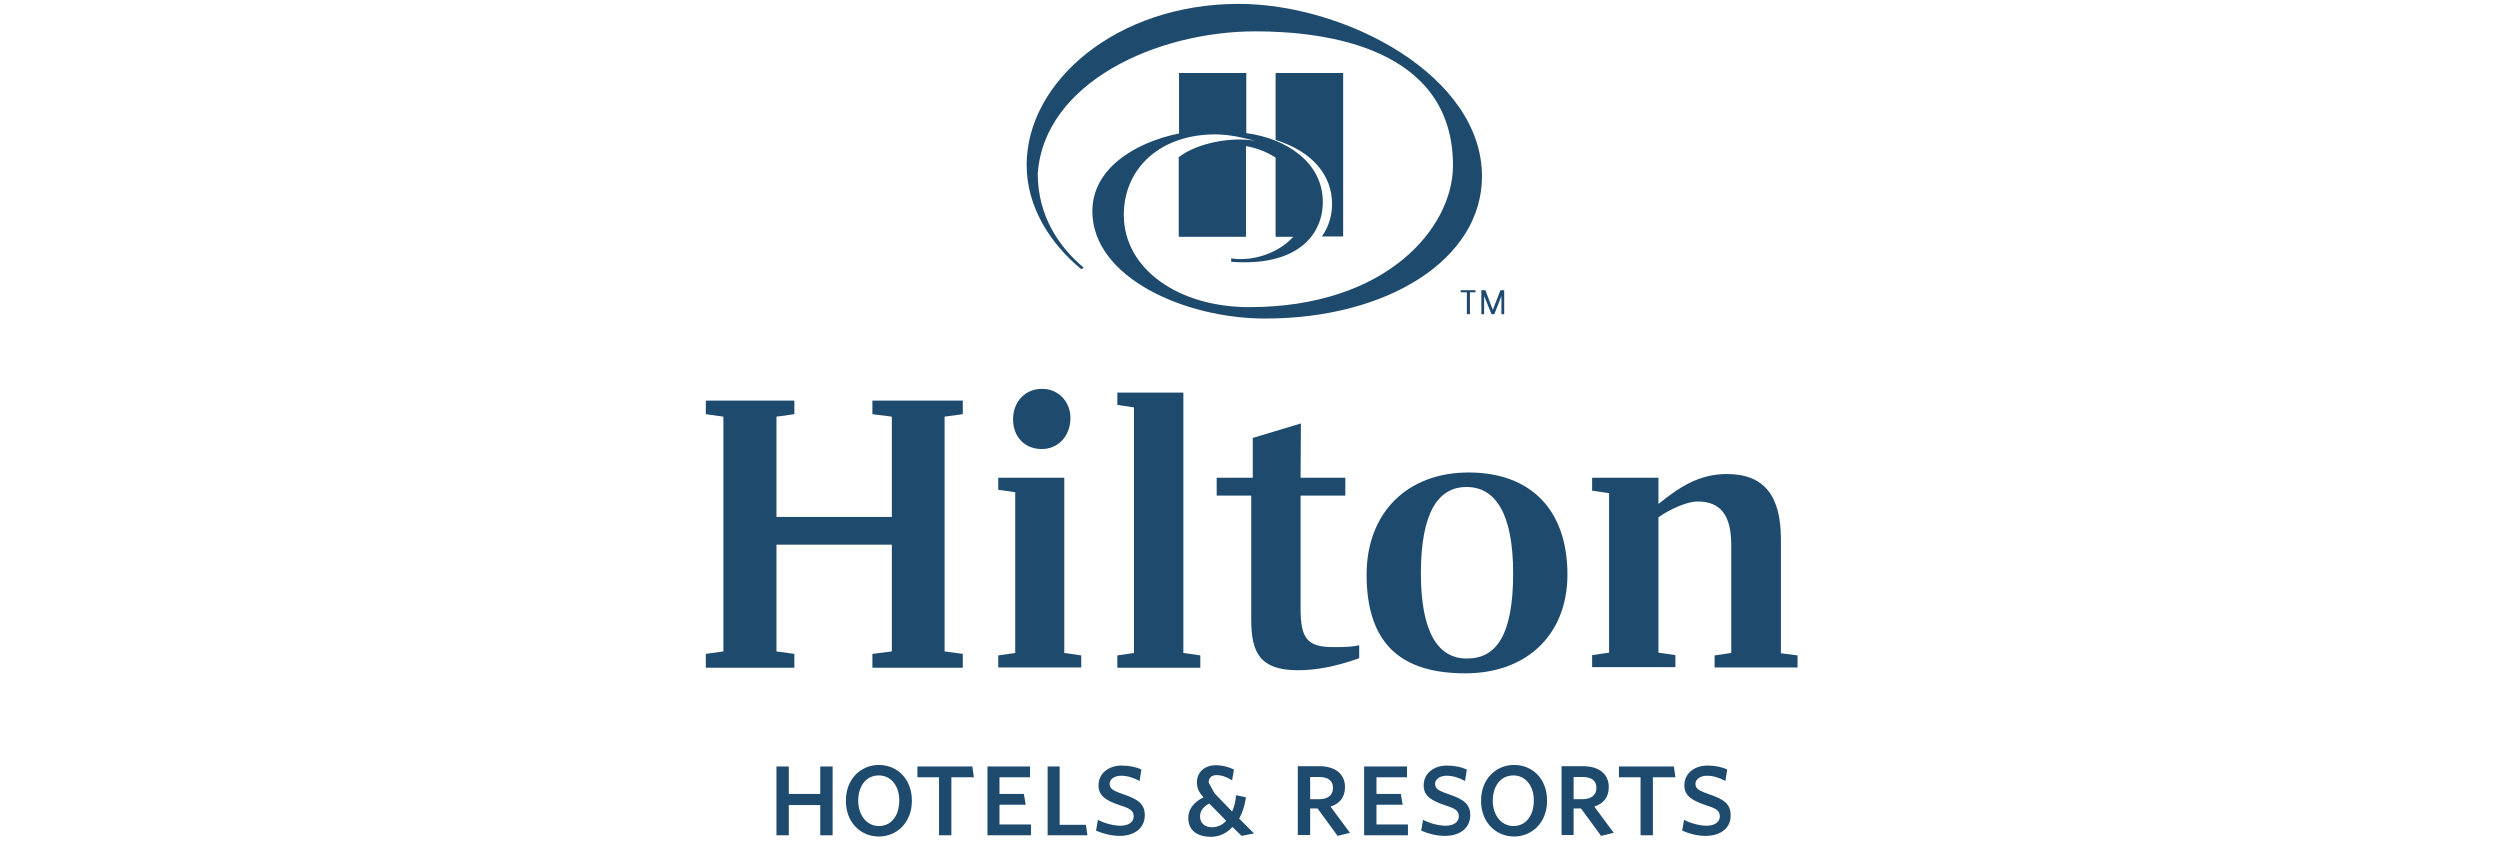 <svg width="452" height="152" viewBox="0 0 452 152" fill="none" xmlns="http://www.w3.org/2000/svg">
<path d="M148.304 151.018V145.552H142.615V151.018H140.384V138.58H142.615V143.544H148.304V138.58H150.535V151.018" fill="#1E4A6E"/>
<path d="M158.902 140.197C156.559 140.197 155.165 142.149 155.165 144.771C155.165 147.281 156.615 149.344 158.902 149.344C161.244 149.344 162.583 147.336 162.583 144.771C162.639 142.261 161.189 140.197 158.902 140.197ZM158.902 151.241C155.667 151.241 152.934 148.787 152.934 144.771C152.934 140.755 155.723 138.301 158.902 138.301C162.081 138.301 164.87 140.699 164.87 144.771C164.87 148.787 162.081 151.241 158.902 151.241Z" fill="#1E4A6E"/>
<path d="M172.009 140.532V151.018H169.778V140.532H165.873V138.58H175.801L176.08 140.532" fill="#1E4A6E"/>
<path d="M178.534 151.018V138.58H186.231V140.532H180.709V143.544H185.115L185.45 145.496H180.709V149.066H186.398V151.018" fill="#1E4A6E"/>
<path d="M189.41 151.018V138.58H191.585V149.122H196.326L196.605 151.018" fill="#1E4A6E"/>
<path d="M202.462 151.129C200.956 151.129 199.45 150.739 198.167 150.181L198.502 148.229C199.673 148.843 201.29 149.289 202.573 149.289C203.968 149.289 204.972 148.675 204.972 147.616C204.972 146.556 204.302 146.165 202.517 145.608C199.896 144.715 198.613 143.879 198.613 141.982C198.613 139.863 200.398 138.413 202.796 138.413C204.191 138.413 205.474 138.691 206.366 139.138L206.031 141.201C204.916 140.588 203.8 140.253 202.685 140.253C201.458 140.253 200.621 140.922 200.621 141.703C200.621 142.652 201.29 142.986 203.243 143.655C205.864 144.548 206.979 145.44 206.979 147.392C206.979 149.679 205.139 151.129 202.462 151.129Z" fill="#1E4A6E"/>
<path d="M218.636 145.273C217.577 145.83 216.963 146.611 216.963 147.615C216.963 148.786 217.8 149.567 219.138 149.567C220.087 149.567 220.979 149.177 221.704 148.396L218.636 145.273ZM224.493 151.129L222.82 149.511C221.816 150.627 220.477 151.296 218.971 151.296C216.294 151.296 214.844 150.013 214.844 147.894C214.844 146.165 215.959 144.994 217.577 144.157C216.796 143.265 216.405 142.54 216.405 141.424C216.405 139.751 217.633 138.356 219.864 138.356C221.091 138.356 222.206 138.691 223.098 139.137L222.764 141.089C221.816 140.476 220.867 140.141 219.975 140.141C218.971 140.141 218.525 140.699 218.525 141.48L219.585 143.432L222.764 146.723C223.154 145.886 223.377 144.938 223.489 143.767L225.274 144.157C225.051 145.607 224.66 146.89 224.047 148.006L226.724 150.683L224.493 151.129Z" fill="#1E4A6E"/>
<path d="M238.493 140.476H236.875V144.492H238.493C240.11 144.492 241.002 143.767 241.002 142.428C241.002 141.145 240.11 140.476 238.493 140.476ZM241.839 151.129L238.214 146.165H236.875V150.962H234.644V138.524H238.493C241.337 138.524 243.178 139.863 243.178 142.317C243.178 144.157 242.174 145.329 240.556 145.83L244.07 150.571L241.839 151.129Z" fill="#1E4A6E"/>
<path d="M246.636 151.018V138.58H254.389V140.532H248.867V143.544H253.273L253.608 145.496H248.867V149.066H254.556V151.018" fill="#1E4A6E"/>
<path d="M261.248 151.129C259.742 151.129 258.236 150.739 256.954 150.181L257.288 148.229C258.46 148.843 260.077 149.289 261.36 149.289C262.754 149.289 263.758 148.675 263.758 147.616C263.758 146.556 263.089 146.165 261.304 145.608C258.683 144.715 257.4 143.879 257.4 141.982C257.4 139.863 259.185 138.413 261.583 138.413C263.033 138.413 264.26 138.691 265.208 139.138L264.874 141.201C263.758 140.588 262.643 140.253 261.527 140.253C260.3 140.253 259.464 140.922 259.464 141.703C259.464 142.652 260.133 142.986 262.085 143.655C264.706 144.548 265.822 145.44 265.822 147.392C265.822 149.679 263.981 151.129 261.248 151.129Z" fill="#1E4A6E"/>
<path d="M273.631 140.197C271.288 140.197 269.894 142.149 269.894 144.771C269.894 147.281 271.344 149.344 273.631 149.344C275.973 149.344 277.312 147.336 277.312 144.771C277.368 142.261 275.918 140.197 273.631 140.197ZM273.742 151.241C270.563 151.241 267.774 148.787 267.774 144.771C267.774 140.755 270.563 138.301 273.742 138.301C276.977 138.301 279.71 140.699 279.71 144.771C279.71 148.787 276.922 151.241 273.742 151.241Z" fill="#1E4A6E"/>
<path d="M286.125 140.476H284.508V144.492H286.125C287.687 144.492 288.635 143.767 288.635 142.428C288.635 141.145 287.743 140.476 286.125 140.476ZM289.472 151.129L285.846 146.165H284.508V150.962H282.333V138.524H286.181C289.026 138.524 290.866 139.863 290.866 142.317C290.866 144.157 289.862 145.329 288.245 145.83L291.759 150.571L289.472 151.129Z" fill="#1E4A6E"/>
<path d="M298.842 140.532V151.018H296.611V140.532H292.707V138.58H302.635L302.913 140.532" fill="#1E4A6E"/>
<path d="M308.379 151.129C306.873 151.129 305.423 150.739 304.14 150.181L304.475 148.229C305.646 148.843 307.264 149.289 308.546 149.289C309.941 149.289 310.945 148.675 310.945 147.616C310.945 146.556 310.275 146.165 308.491 145.608C305.869 144.715 304.531 143.879 304.531 141.982C304.531 139.863 306.315 138.413 308.714 138.413C310.108 138.413 311.391 138.691 312.283 139.138L311.949 141.201C310.833 140.588 309.718 140.253 308.602 140.253C307.375 140.253 306.538 140.922 306.538 141.703C306.538 142.652 307.208 142.986 309.16 143.655C311.781 144.548 312.897 145.44 312.897 147.392C312.953 149.679 311.112 151.129 308.379 151.129Z" fill="#1E4A6E"/>
<path d="M223.935 0.704C201.904 0.704 185.617 14.759 185.617 29.818C185.617 37.571 190.024 44.153 195.49 48.67L195.936 48.391C191.585 44.766 187.625 39.133 187.625 31.38C188.797 14.926 209.099 5.668 227.003 5.668C239.775 5.668 262.699 8.624 262.699 29.93C262.699 41.085 250.819 55.531 225.831 55.531C213.115 55.531 203.187 48.67 203.187 38.854C203.187 30.376 209.824 24.297 219.696 24.297C222.429 24.297 224.995 24.966 226.947 25.468C222.82 24.687 216.461 25.802 213.115 28.424V42.814H225.274V26.416C227.56 26.806 229.401 27.699 230.628 28.48V42.814H233.807C231.297 45.658 226.668 47.332 222.596 46.718V47.332C234.198 48.224 239.162 42.758 239.162 36.511C239.162 29.205 232.301 24.966 225.329 24.073V13.197H213.17V24.129C205.25 25.747 197.498 30.432 197.498 38.185C197.498 50.176 214.23 57.594 228.732 57.594C250.874 57.594 267.942 46.886 267.942 31.882C267.942 13.699 243.289 0.704 223.935 0.704ZM240.835 36.902C240.835 31.603 237.21 27.364 230.628 25.3V13.197H242.843V42.758H238.994C240.333 40.862 240.835 38.742 240.835 36.902Z" fill="#1E4A6E"/>
<path d="M170.781 75.331V117.775L174.072 118.222V120.732H157.73V118.222L161.244 117.775V98.477H140.384V117.775L143.619 118.222V120.732H127.611V118.222L130.791 117.775V75.331L127.611 74.884V72.43H143.619V74.884L140.384 75.331V93.457H161.244V75.331L157.73 74.884V72.43H174.072V74.884" fill="#1E4A6E"/>
<path d="M193.537 75.554C193.537 78.789 191.362 81.188 188.35 81.188C185.283 81.188 183.163 79.012 183.163 75.778C183.163 72.71 185.283 70.311 188.35 70.311C191.362 70.256 193.537 72.654 193.537 75.554ZM192.422 118.055L195.49 118.501V120.677H180.486V118.501L183.554 118.055V88.996L180.486 88.55V86.375H192.422V118.055Z" fill="#1E4A6E"/>
<path d="M202.016 118.501L205.027 118.055V73.658L202.016 73.212V70.981H213.952V118.055L217.019 118.501V120.732H202.016" fill="#1E4A6E"/>
<path d="M235.146 86.374H243.234V89.609H235.146V110.023C235.146 115.322 236.262 116.995 241.003 116.995C242.787 116.995 244.293 116.995 245.744 116.66V119.003C241.393 120.565 237.768 121.178 234.7 121.178C227.84 121.178 226.222 118.055 226.222 112.031V89.609H219.975V86.374H226.501V79.18L235.202 76.558" fill="#1E4A6E"/>
<path d="M273.575 103.665C273.575 92.789 270.34 88.048 265.153 88.048C260.078 88.048 256.898 92.566 256.898 103.665C256.898 114.541 260.133 119.059 265.153 119.059C270.563 119.115 273.575 114.764 273.575 103.665ZM283.392 103.888C283.392 114.597 276.197 121.736 264.93 121.736C253.998 121.736 247.082 117.051 247.082 103.888C247.082 92.844 254.277 85.426 265.544 85.426C276.643 85.426 283.392 92.064 283.392 103.888Z" fill="#1E4A6E"/>
<path d="M325 118.5V120.676H309.997V118.5L313.009 118.054V98.533C313.009 93.123 311.056 90.669 306.929 90.669C305.033 90.669 302.021 92.007 299.846 93.513V117.998L302.913 118.445V120.62H287.854V118.445L290.922 117.998V89.163L287.854 88.716V86.374H299.846V91.115C303.583 88.103 307.152 85.705 312.228 85.705C318.977 85.705 321.988 89.665 321.988 97.473V118.11" fill="#1E4A6E"/>
<path d="M265.209 52.853H264.093V52.463H266.77V52.853H265.767V56.813H265.209V52.853ZM269.894 56.032L271.288 52.463H271.958V56.813H271.456V53.523L270.173 56.813H269.671L268.332 53.523V56.813H267.83V52.463H268.555L269.894 56.032Z" fill="#1E4A6E"/>
</svg>
